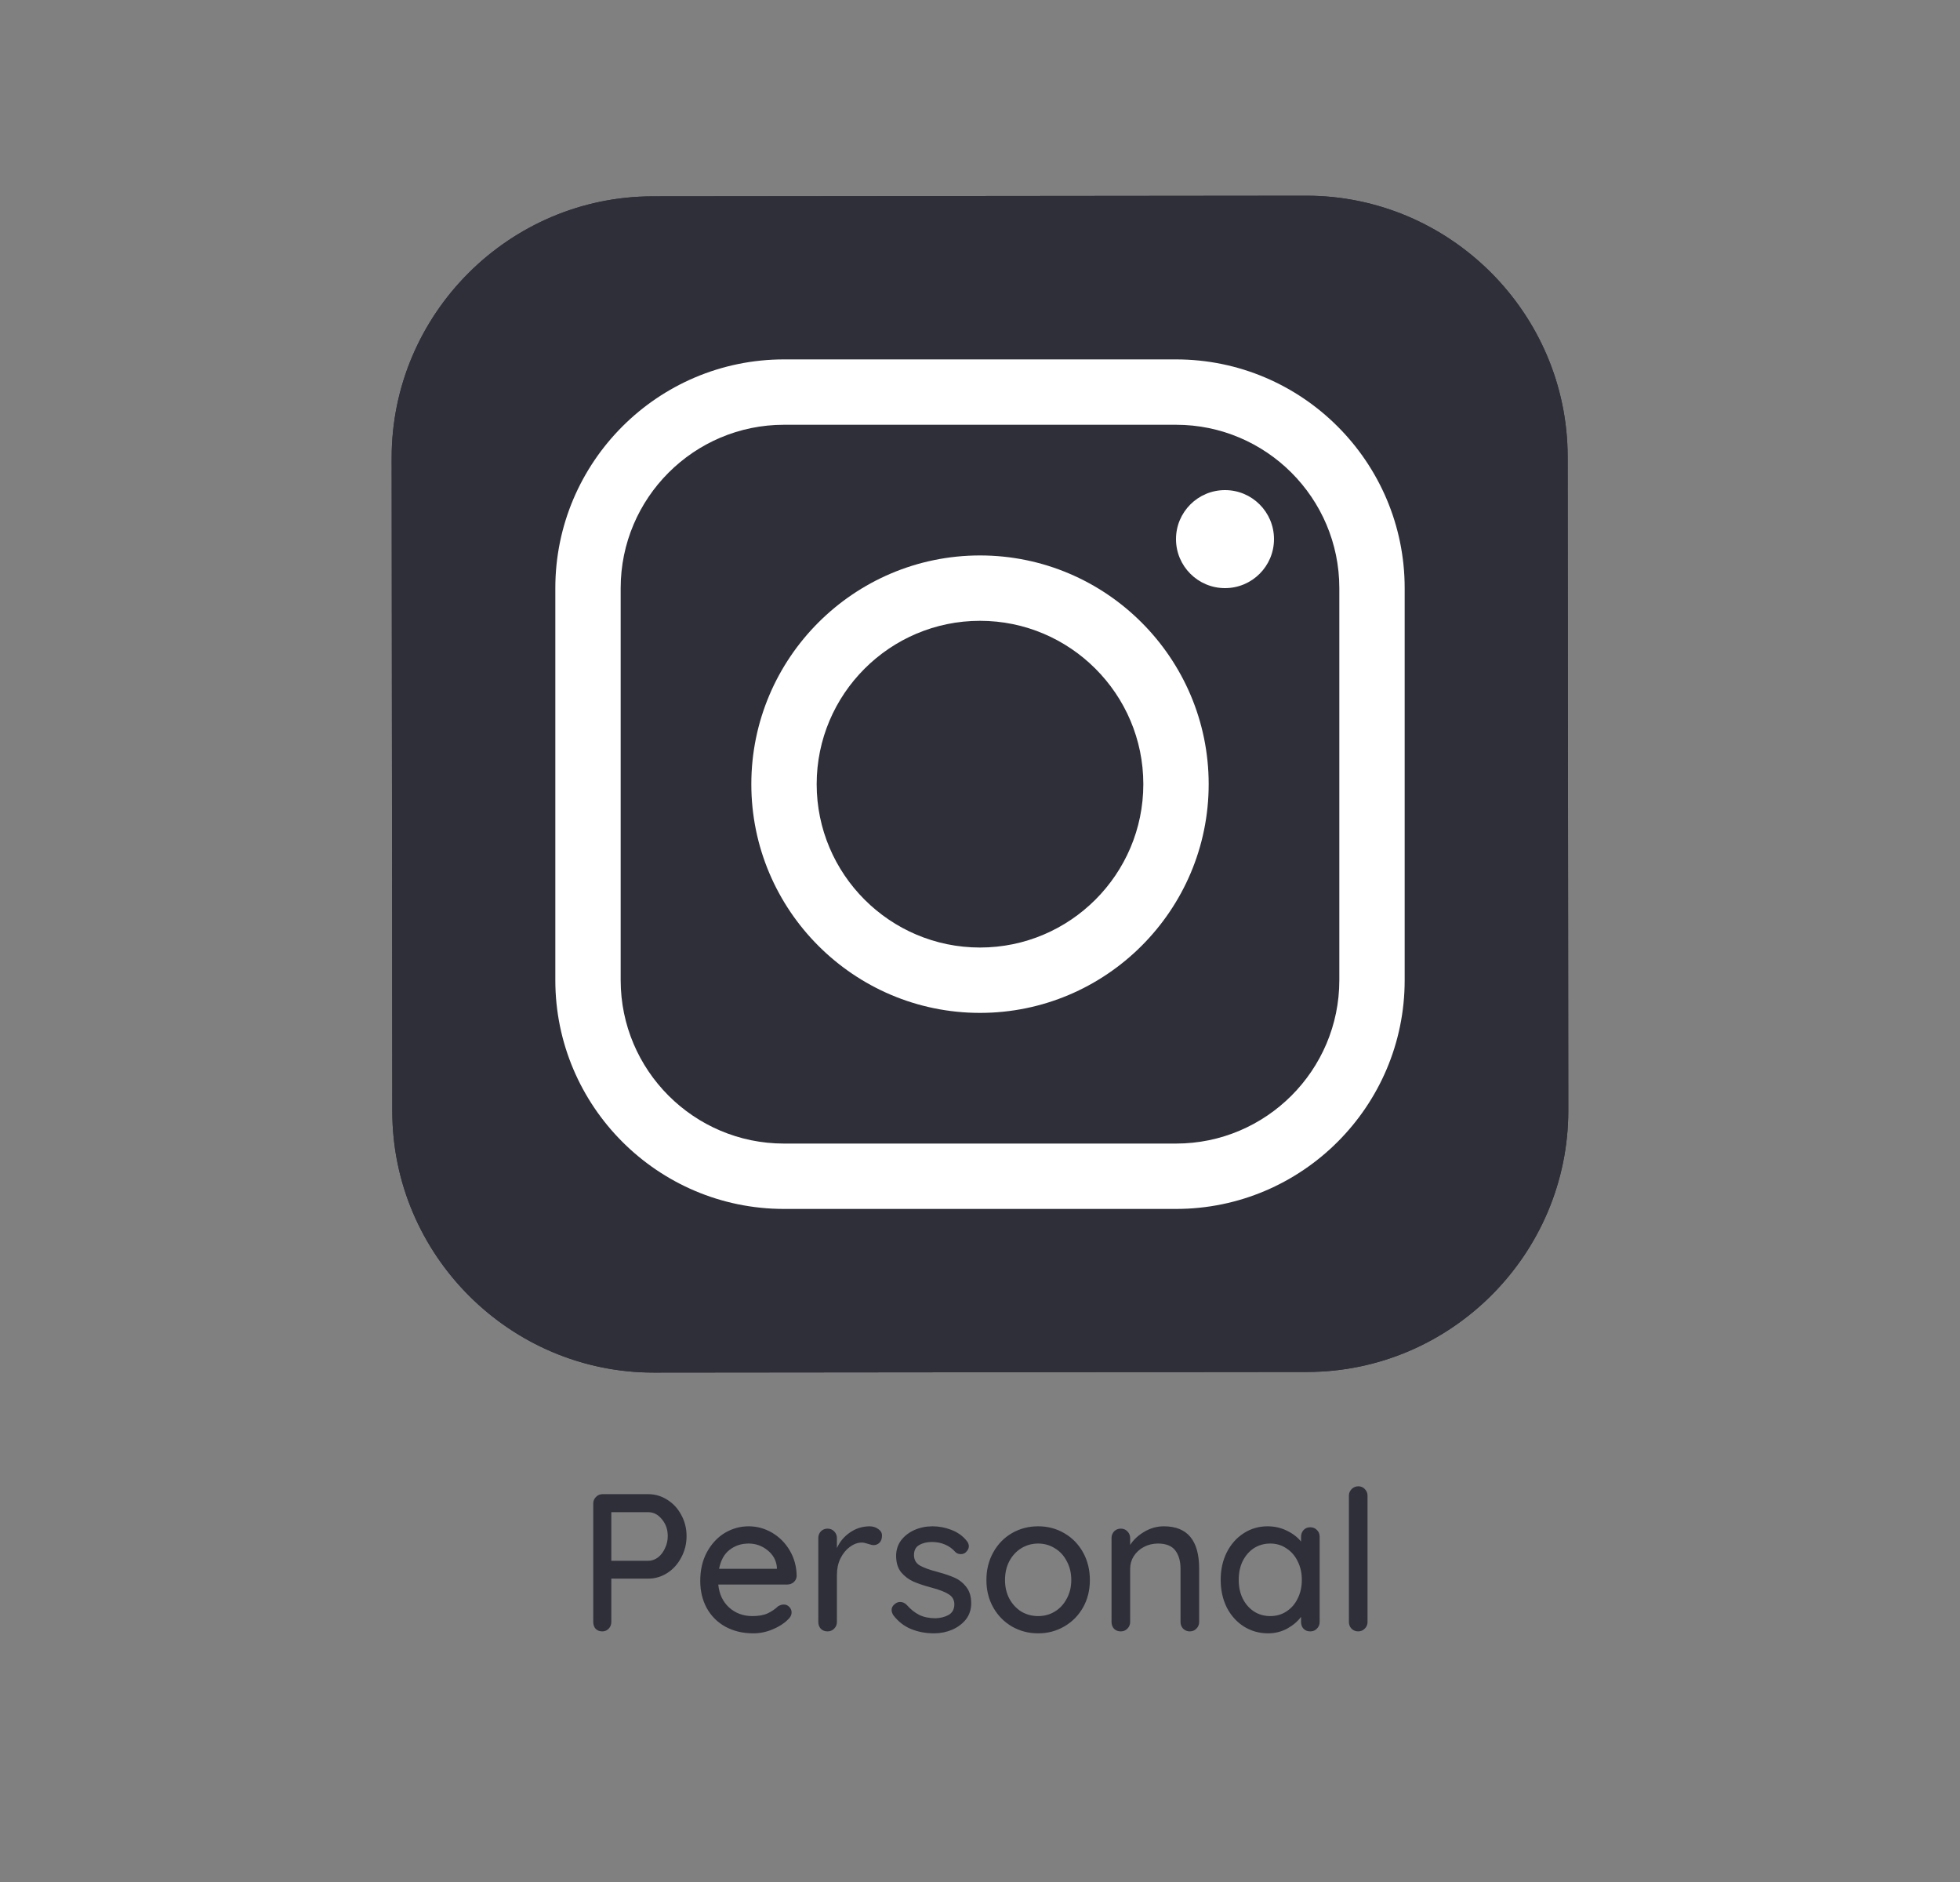 <svg width="100" height="96" viewBox="0 0 100 96" fill="none" xmlns="http://www.w3.org/2000/svg">
<rect x="0" y="0" width="100" height="96" fill="#808080" stroke="none"/>
<path d="M66.695 69.983L33.362 70.015C26.028 70.022 20.023 64.028 20.015 56.695L19.983 23.362C19.977 16.028 25.97 10.023 33.303 10.015L66.637 9.983C73.97 9.977 79.975 15.97 79.983 23.303L80.015 56.637C80.023 63.972 74.028 69.977 66.695 69.983Z" fill="#2f2f3a"/>
<path d="M66.695 69.983L33.362 70.015C26.028 70.022 20.023 64.028 20.015 56.695L19.983 23.362C19.977 16.028 25.97 10.023 33.303 10.015L66.637 9.983C73.97 9.977 79.975 15.97 79.983 23.303L80.015 56.637C80.023 63.972 74.028 69.977 66.695 69.983Z" fill="#2f2f3a"/>
<path d="M50 51.667C43.568 51.667 38.333 46.433 38.333 40C38.333 33.567 43.568 28.333 50 28.333C56.432 28.333 61.667 33.567 61.667 40C61.667 46.433 56.432 51.667 50 51.667ZM50 31.667C45.405 31.667 41.667 35.405 41.667 40C41.667 44.595 45.405 48.333 50 48.333C54.595 48.333 58.333 44.595 58.333 40C58.333 35.405 54.595 31.667 50 31.667Z" fill="white"/>
<path d="M62.5 30C63.881 30 65 28.881 65 27.5C65 26.119 63.881 25 62.5 25C61.119 25 60 26.119 60 27.5C60 28.881 61.119 30 62.5 30Z" fill="white"/>
<path d="M60 61.667H40C33.568 61.667 28.333 56.433 28.333 50V30C28.333 23.567 33.568 18.333 40 18.333H60C66.432 18.333 71.667 23.567 71.667 30V50C71.667 56.433 66.432 61.667 60 61.667ZM40 21.667C35.405 21.667 31.667 25.405 31.667 30V50C31.667 54.595 35.405 58.333 40 58.333H60C64.595 58.333 68.333 54.595 68.333 50V30C68.333 25.405 64.595 21.667 60 21.667H40Z" fill="white"/>
<path d="M33.069 76.216C33.422 76.216 33.748 76.312 34.048 76.505C34.349 76.692 34.585 76.949 34.758 77.275C34.938 77.602 35.029 77.962 35.029 78.356C35.029 78.749 34.938 79.112 34.758 79.445C34.585 79.779 34.349 80.042 34.048 80.236C33.748 80.429 33.422 80.525 33.069 80.525H31.189V82.736C31.189 82.869 31.145 82.982 31.058 83.076C30.972 83.169 30.862 83.216 30.729 83.216C30.588 83.216 30.475 83.172 30.389 83.085C30.308 82.992 30.268 82.876 30.268 82.736V76.695C30.268 76.562 30.315 76.449 30.409 76.356C30.502 76.262 30.615 76.216 30.748 76.216H33.069ZM33.069 79.615C33.248 79.615 33.415 79.559 33.569 79.445C33.722 79.326 33.842 79.169 33.928 78.975C34.022 78.782 34.069 78.576 34.069 78.356C34.069 78.016 33.968 77.729 33.769 77.496C33.575 77.255 33.342 77.135 33.069 77.135H31.189V79.615H33.069ZM40.647 80.395C40.64 80.516 40.59 80.619 40.497 80.706C40.404 80.785 40.294 80.826 40.167 80.826H36.647C36.694 81.312 36.877 81.702 37.197 81.996C37.524 82.289 37.92 82.436 38.387 82.436C38.707 82.436 38.967 82.389 39.167 82.296C39.367 82.202 39.544 82.082 39.697 81.936C39.797 81.876 39.894 81.846 39.987 81.846C40.1 81.846 40.194 81.885 40.267 81.966C40.347 82.046 40.387 82.139 40.387 82.246C40.387 82.385 40.32 82.512 40.187 82.626C39.994 82.819 39.737 82.982 39.417 83.115C39.097 83.249 38.77 83.316 38.437 83.316C37.897 83.316 37.42 83.202 37.007 82.975C36.6 82.749 36.284 82.432 36.057 82.025C35.837 81.619 35.727 81.159 35.727 80.645C35.727 80.085 35.84 79.596 36.067 79.175C36.3 78.749 36.604 78.422 36.977 78.195C37.357 77.969 37.764 77.856 38.197 77.856C38.624 77.856 39.024 77.966 39.397 78.186C39.77 78.406 40.07 78.709 40.297 79.096C40.524 79.482 40.64 79.915 40.647 80.395ZM38.197 78.736C37.824 78.736 37.5 78.842 37.227 79.055C36.954 79.262 36.774 79.585 36.687 80.025H39.637V79.945C39.604 79.592 39.444 79.302 39.157 79.076C38.877 78.849 38.557 78.736 38.197 78.736ZM44.36 77.856C44.533 77.856 44.683 77.902 44.81 77.996C44.937 78.082 45 78.192 45 78.326C45 78.486 44.957 78.609 44.87 78.695C44.79 78.775 44.69 78.816 44.57 78.816C44.51 78.816 44.42 78.796 44.3 78.755C44.16 78.709 44.05 78.686 43.97 78.686C43.763 78.686 43.56 78.759 43.36 78.906C43.167 79.046 43.007 79.242 42.88 79.496C42.76 79.742 42.7 80.019 42.7 80.326V82.736C42.7 82.869 42.653 82.982 42.56 83.076C42.473 83.169 42.36 83.216 42.22 83.216C42.08 83.216 41.967 83.172 41.88 83.085C41.793 82.992 41.75 82.876 41.75 82.736V78.456C41.75 78.322 41.793 78.209 41.88 78.115C41.973 78.022 42.087 77.975 42.22 77.975C42.36 77.975 42.473 78.022 42.56 78.115C42.653 78.209 42.7 78.322 42.7 78.456V78.966C42.847 78.639 43.067 78.376 43.36 78.175C43.653 77.969 43.987 77.862 44.36 77.856ZM45.581 82.395C45.521 82.302 45.491 82.212 45.491 82.126C45.491 81.992 45.561 81.879 45.701 81.785C45.768 81.739 45.844 81.716 45.931 81.716C46.051 81.716 46.161 81.766 46.261 81.865C46.461 82.092 46.674 82.262 46.901 82.376C47.134 82.489 47.411 82.546 47.731 82.546C47.984 82.539 48.208 82.482 48.401 82.376C48.594 82.262 48.691 82.082 48.691 81.835C48.691 81.609 48.591 81.436 48.391 81.316C48.198 81.195 47.911 81.085 47.531 80.986C47.158 80.885 46.848 80.782 46.601 80.675C46.354 80.562 46.144 80.402 45.971 80.195C45.804 79.982 45.721 79.706 45.721 79.365C45.721 79.066 45.804 78.802 45.971 78.576C46.144 78.349 46.371 78.172 46.651 78.046C46.938 77.919 47.248 77.856 47.581 77.856C47.901 77.856 48.218 77.915 48.531 78.035C48.851 78.156 49.111 78.339 49.311 78.585C49.391 78.679 49.431 78.775 49.431 78.876C49.431 78.982 49.378 79.085 49.271 79.186C49.204 79.246 49.121 79.275 49.021 79.275C48.901 79.275 48.804 79.236 48.731 79.156C48.591 78.996 48.418 78.872 48.211 78.785C48.011 78.699 47.788 78.656 47.541 78.656C47.288 78.656 47.071 78.709 46.891 78.816C46.718 78.915 46.631 79.089 46.631 79.335C46.638 79.569 46.738 79.742 46.931 79.856C47.131 79.969 47.434 80.079 47.841 80.186C48.194 80.279 48.488 80.379 48.721 80.486C48.954 80.592 49.151 80.752 49.311 80.966C49.471 81.172 49.551 81.445 49.551 81.785C49.551 82.099 49.461 82.372 49.281 82.606C49.101 82.832 48.864 83.009 48.571 83.135C48.284 83.255 47.978 83.316 47.651 83.316C47.231 83.316 46.841 83.242 46.481 83.096C46.128 82.949 45.828 82.716 45.581 82.395ZM55.606 80.596C55.606 81.115 55.49 81.582 55.257 81.996C55.023 82.409 54.703 82.732 54.297 82.966C53.897 83.199 53.453 83.316 52.967 83.316C52.48 83.316 52.033 83.199 51.627 82.966C51.227 82.732 50.91 82.409 50.676 81.996C50.443 81.582 50.327 81.115 50.327 80.596C50.327 80.076 50.443 79.606 50.676 79.186C50.91 78.766 51.227 78.439 51.627 78.206C52.033 77.972 52.48 77.856 52.967 77.856C53.453 77.856 53.897 77.972 54.297 78.206C54.703 78.439 55.023 78.766 55.257 79.186C55.49 79.606 55.606 80.076 55.606 80.596ZM54.657 80.596C54.657 80.236 54.58 79.915 54.426 79.635C54.28 79.349 54.077 79.129 53.816 78.975C53.563 78.816 53.28 78.736 52.967 78.736C52.653 78.736 52.367 78.816 52.106 78.975C51.853 79.129 51.65 79.349 51.496 79.635C51.35 79.915 51.276 80.236 51.276 80.596C51.276 80.949 51.35 81.266 51.496 81.546C51.65 81.826 51.853 82.046 52.106 82.206C52.367 82.359 52.653 82.436 52.967 82.436C53.28 82.436 53.563 82.359 53.816 82.206C54.077 82.046 54.28 81.826 54.426 81.546C54.58 81.266 54.657 80.949 54.657 80.596ZM59.381 77.856C60.581 77.856 61.181 78.576 61.181 80.016V82.736C61.181 82.869 61.134 82.982 61.041 83.076C60.954 83.169 60.841 83.216 60.701 83.216C60.568 83.216 60.454 83.169 60.361 83.076C60.274 82.982 60.231 82.869 60.231 82.736V80.025C60.231 79.632 60.141 79.319 59.961 79.085C59.781 78.852 59.488 78.736 59.081 78.736C58.814 78.736 58.571 78.796 58.351 78.915C58.138 79.029 57.968 79.186 57.841 79.385C57.721 79.579 57.661 79.792 57.661 80.025V82.736C57.661 82.869 57.614 82.982 57.521 83.076C57.434 83.169 57.321 83.216 57.181 83.216C57.041 83.216 56.928 83.172 56.841 83.085C56.754 82.992 56.711 82.876 56.711 82.736V78.456C56.711 78.322 56.754 78.209 56.841 78.115C56.934 78.022 57.048 77.975 57.181 77.975C57.321 77.975 57.434 78.022 57.521 78.115C57.614 78.209 57.661 78.322 57.661 78.456V78.805C57.834 78.539 58.074 78.316 58.381 78.135C58.694 77.949 59.028 77.856 59.381 77.856ZM66.85 77.906C66.99 77.906 67.103 77.952 67.19 78.046C67.283 78.132 67.33 78.249 67.33 78.395V82.736C67.33 82.869 67.283 82.982 67.19 83.076C67.103 83.169 66.99 83.216 66.85 83.216C66.71 83.216 66.596 83.172 66.51 83.085C66.423 82.992 66.38 82.876 66.38 82.736V82.475C66.206 82.709 65.97 82.909 65.67 83.076C65.37 83.236 65.046 83.316 64.7 83.316C64.246 83.316 63.833 83.199 63.46 82.966C63.093 82.732 62.803 82.409 62.59 81.996C62.383 81.576 62.28 81.106 62.28 80.585C62.28 80.066 62.383 79.599 62.59 79.186C62.803 78.766 63.093 78.439 63.46 78.206C63.826 77.972 64.23 77.856 64.67 77.856C65.023 77.856 65.35 77.929 65.65 78.076C65.956 78.222 66.2 78.409 66.38 78.635V78.395C66.38 78.255 66.423 78.139 66.51 78.046C66.596 77.952 66.71 77.906 66.85 77.906ZM64.81 82.436C65.123 82.436 65.4 82.356 65.64 82.195C65.886 82.035 66.076 81.816 66.21 81.535C66.35 81.255 66.42 80.939 66.42 80.585C66.42 80.239 66.35 79.925 66.21 79.645C66.076 79.365 65.886 79.145 65.64 78.986C65.4 78.819 65.123 78.736 64.81 78.736C64.496 78.736 64.216 78.816 63.97 78.975C63.73 79.135 63.54 79.356 63.4 79.635C63.266 79.915 63.2 80.232 63.2 80.585C63.2 80.939 63.266 81.255 63.4 81.535C63.54 81.816 63.73 82.035 63.97 82.195C64.216 82.356 64.496 82.436 64.81 82.436ZM69.772 82.736C69.772 82.869 69.726 82.982 69.632 83.076C69.539 83.169 69.426 83.216 69.292 83.216C69.159 83.216 69.046 83.169 68.952 83.076C68.866 82.982 68.822 82.869 68.822 82.736V76.296C68.822 76.162 68.869 76.049 68.962 75.956C69.056 75.862 69.169 75.816 69.302 75.816C69.436 75.816 69.546 75.862 69.632 75.956C69.726 76.049 69.772 76.162 69.772 76.296V82.736Z" fill="#2f2f3a"/>
</svg>
